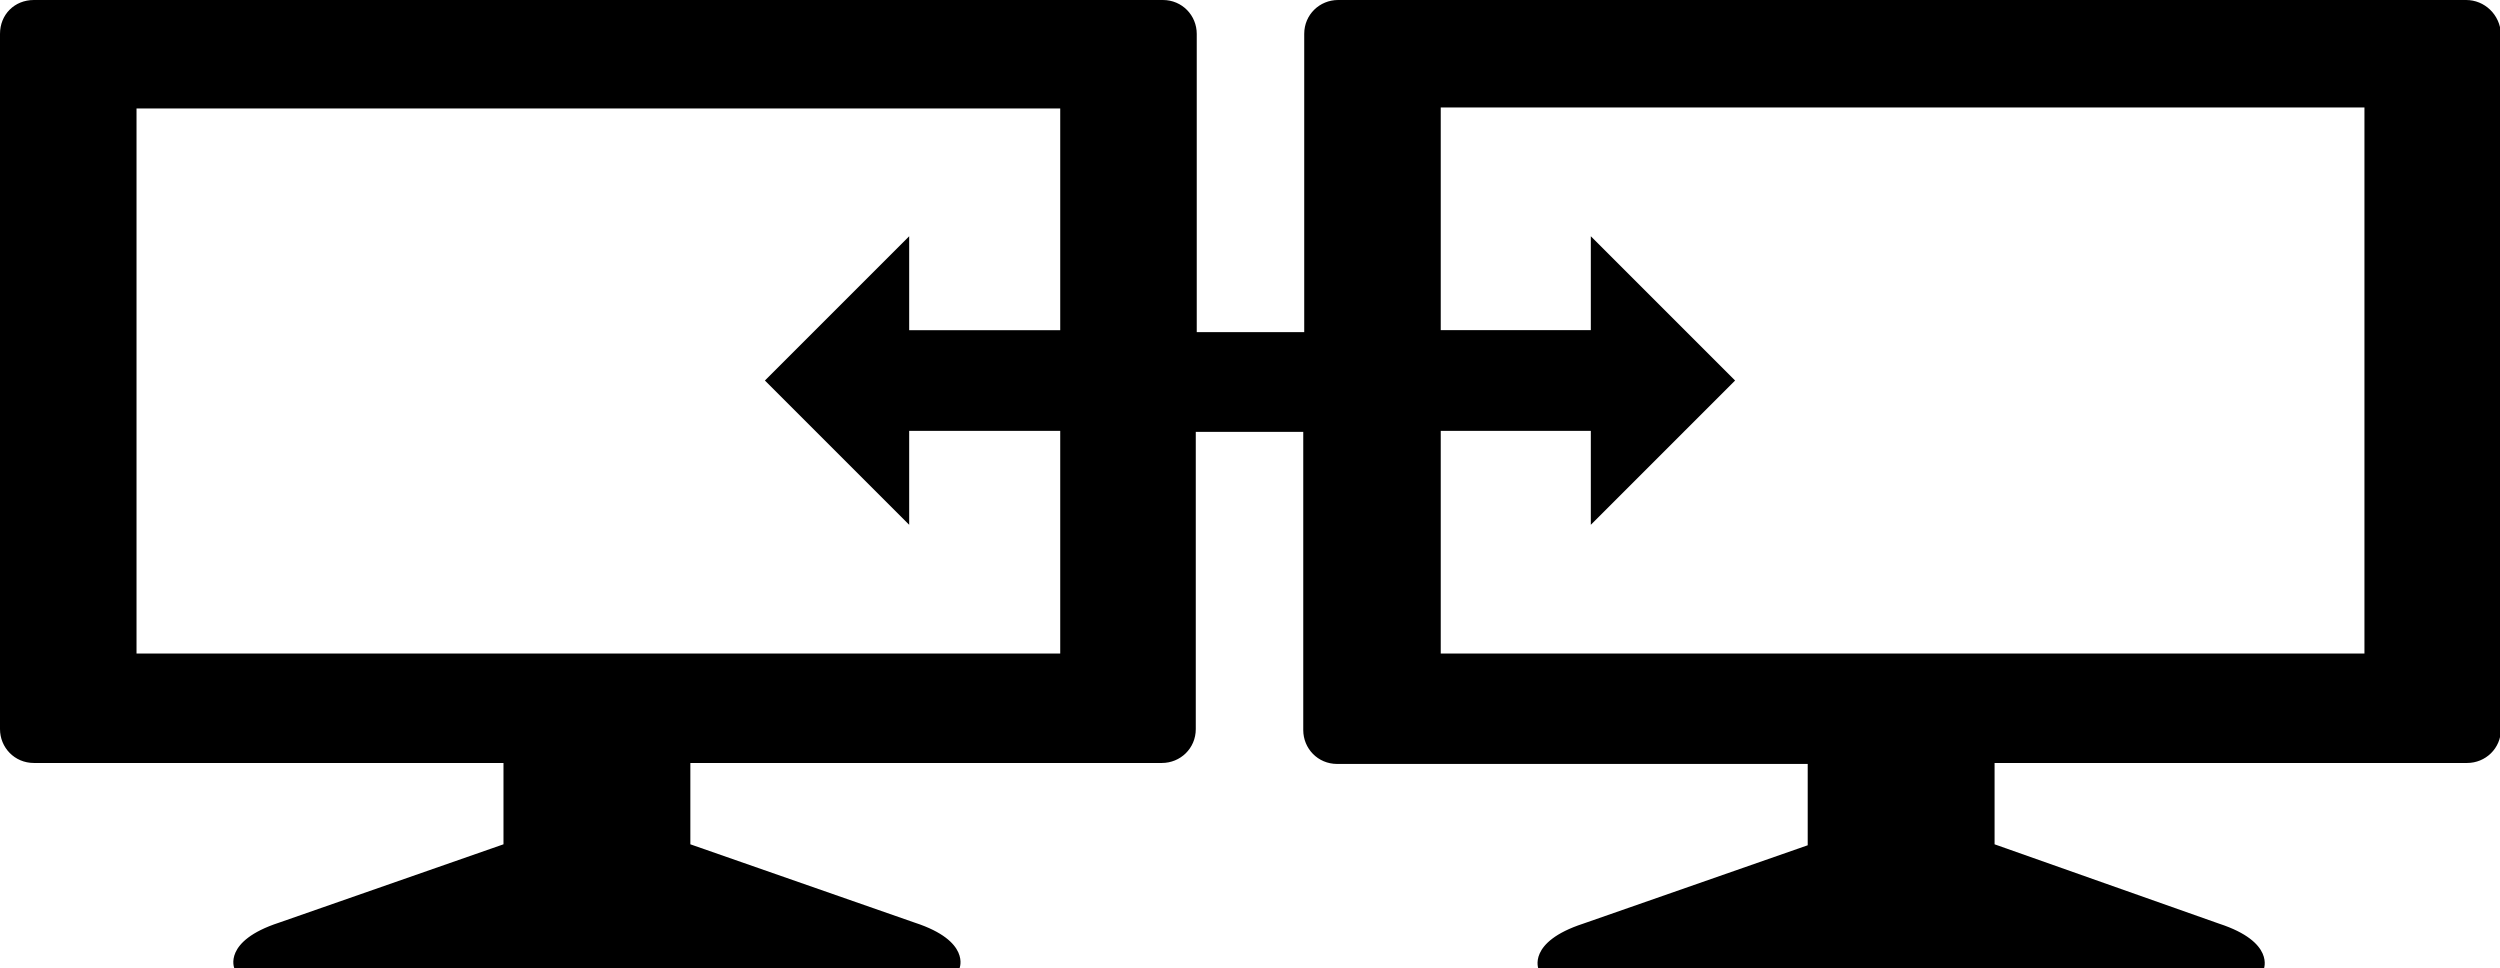 <?xml version="1.0" encoding="utf-8"?>
<!-- Generator: Adobe Illustrator 21.1.0, SVG Export Plug-In . SVG Version: 6.00 Build 0)  -->
<svg version="1.1" id="Ebene_1" xmlns="http://www.w3.org/2000/svg" xmlns:xlink="http://www.w3.org/1999/xlink" x="0px" y="0px"
	 width="258.2px" height="100px" viewBox="0 0 258.2 100" style="enable-background:new 0 0 258.2 100;" xml:space="preserve">
<path d="M254.7,0H138.2c-1.9,0-3.5,1.5-3.5,3.5v30.8h-11.1V3.5c0-1.9-1.5-3.5-3.5-3.5H3.5C1.5,0,0,1.5,0,3.5v71.8
	c0,1.9,1.5,3.5,3.5,3.5H52v8.4l-23.2,8.1c-5.8,1.9-4.6,4.7-4.6,4.7h74.9c0,0,1.2-2.8-4.6-4.7l-23.2-8.1v-8.4H120
	c1.9,0,3.5-1.5,3.5-3.5V44.6h11.1v30.8c0,1.9,1.5,3.5,3.5,3.5h48.6v8.4l-23.2,8.1c-5.8,1.9-4.6,4.7-4.6,4.7h74.9
	c0,0,1.2-2.8-4.6-4.7L206,87.2v-8.4h48.8c1.9,0,3.5-1.5,3.5-3.5V3.5C258.2,1.5,256.6,0,254.7,0z M109.5,34.1H93.9v-9.7L79,39.3
	l14.9,14.9v-9.7h15.6v0.1v22.9H14.1V11.2h95.4V34.1z M244.2,67.5h-95.4v-23h15.5v9.7l14.9-14.9l-14.9-14.9v9.7h-15.5v-23h95.4V67.5z
	"/>
</svg>

